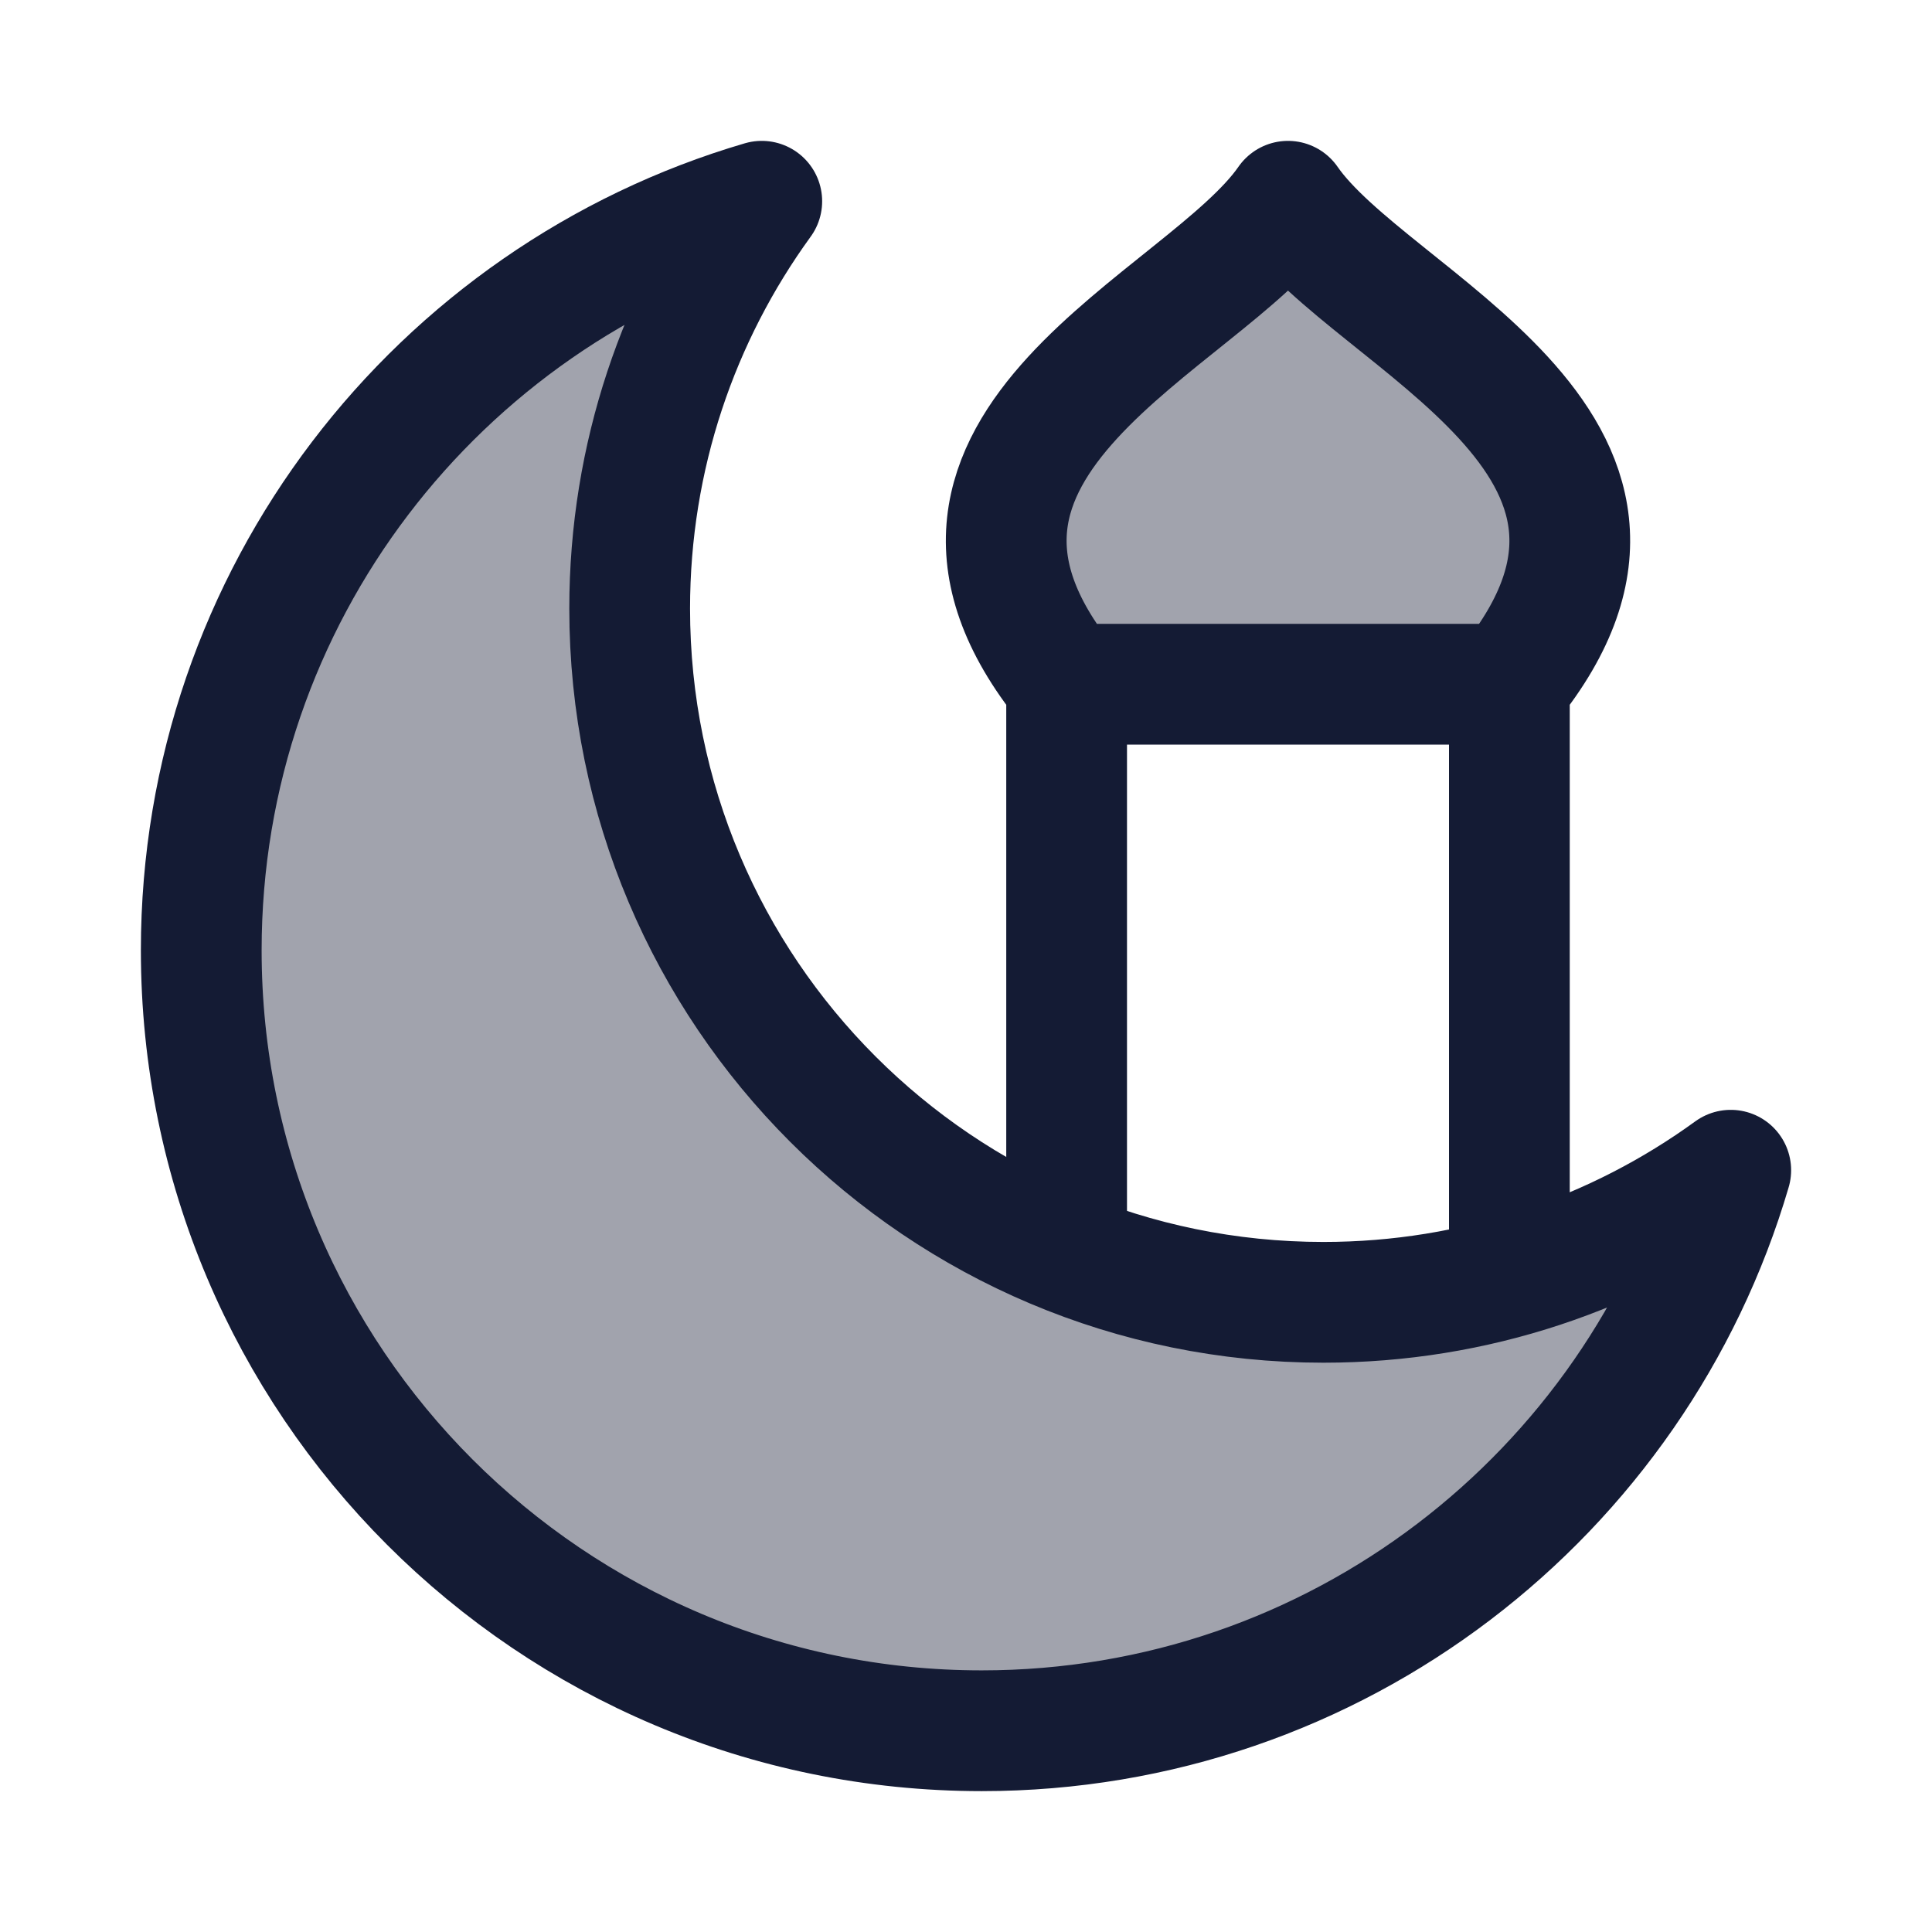 <svg width="24" height="24" viewBox="0 0 24 24" fill="none" xmlns="http://www.w3.org/2000/svg">
<path opacity="0.4" d="M13.25 8.5C10.826 5.5 14.961 4 16 2.5C17.039 4 21.174 5.5 18.75 8.5H13.25Z" fill="#141B34"/>
<path opacity="0.4" d="M2.5 11.805C2.5 17.159 6.841 21.5 12.195 21.5C16.601 21.5 20.32 18.561 21.5 14.537C20.079 15.569 18.331 16.178 16.44 16.178C11.68 16.178 7.822 12.32 7.822 7.56C7.822 5.669 8.431 3.921 9.463 2.5C5.439 3.68 2.5 7.399 2.5 11.805Z" fill="#141B34"/>
<path d="M2.5 11.805C2.5 17.159 6.841 21.5 12.195 21.5C16.601 21.5 20.32 18.561 21.5 14.537C20.079 15.569 18.331 16.178 16.44 16.178C11.68 16.178 7.822 12.32 7.822 7.56C7.822 5.669 8.431 3.921 9.463 2.5C5.439 3.68 2.5 7.399 2.5 11.805Z" stroke="#141B34" stroke-width="1.5" stroke-linejoin="round"/>
<path d="M13.25 8.5C10.826 5.5 14.961 4 16 2.5C17.039 4 21.174 5.5 18.75 8.5M13.25 8.5H18.75M13.25 8.5V15.5M18.75 8.5V15.5" stroke="#141B34" stroke-width="1.5" stroke-linecap="round" stroke-linejoin="round"/>
</svg>
